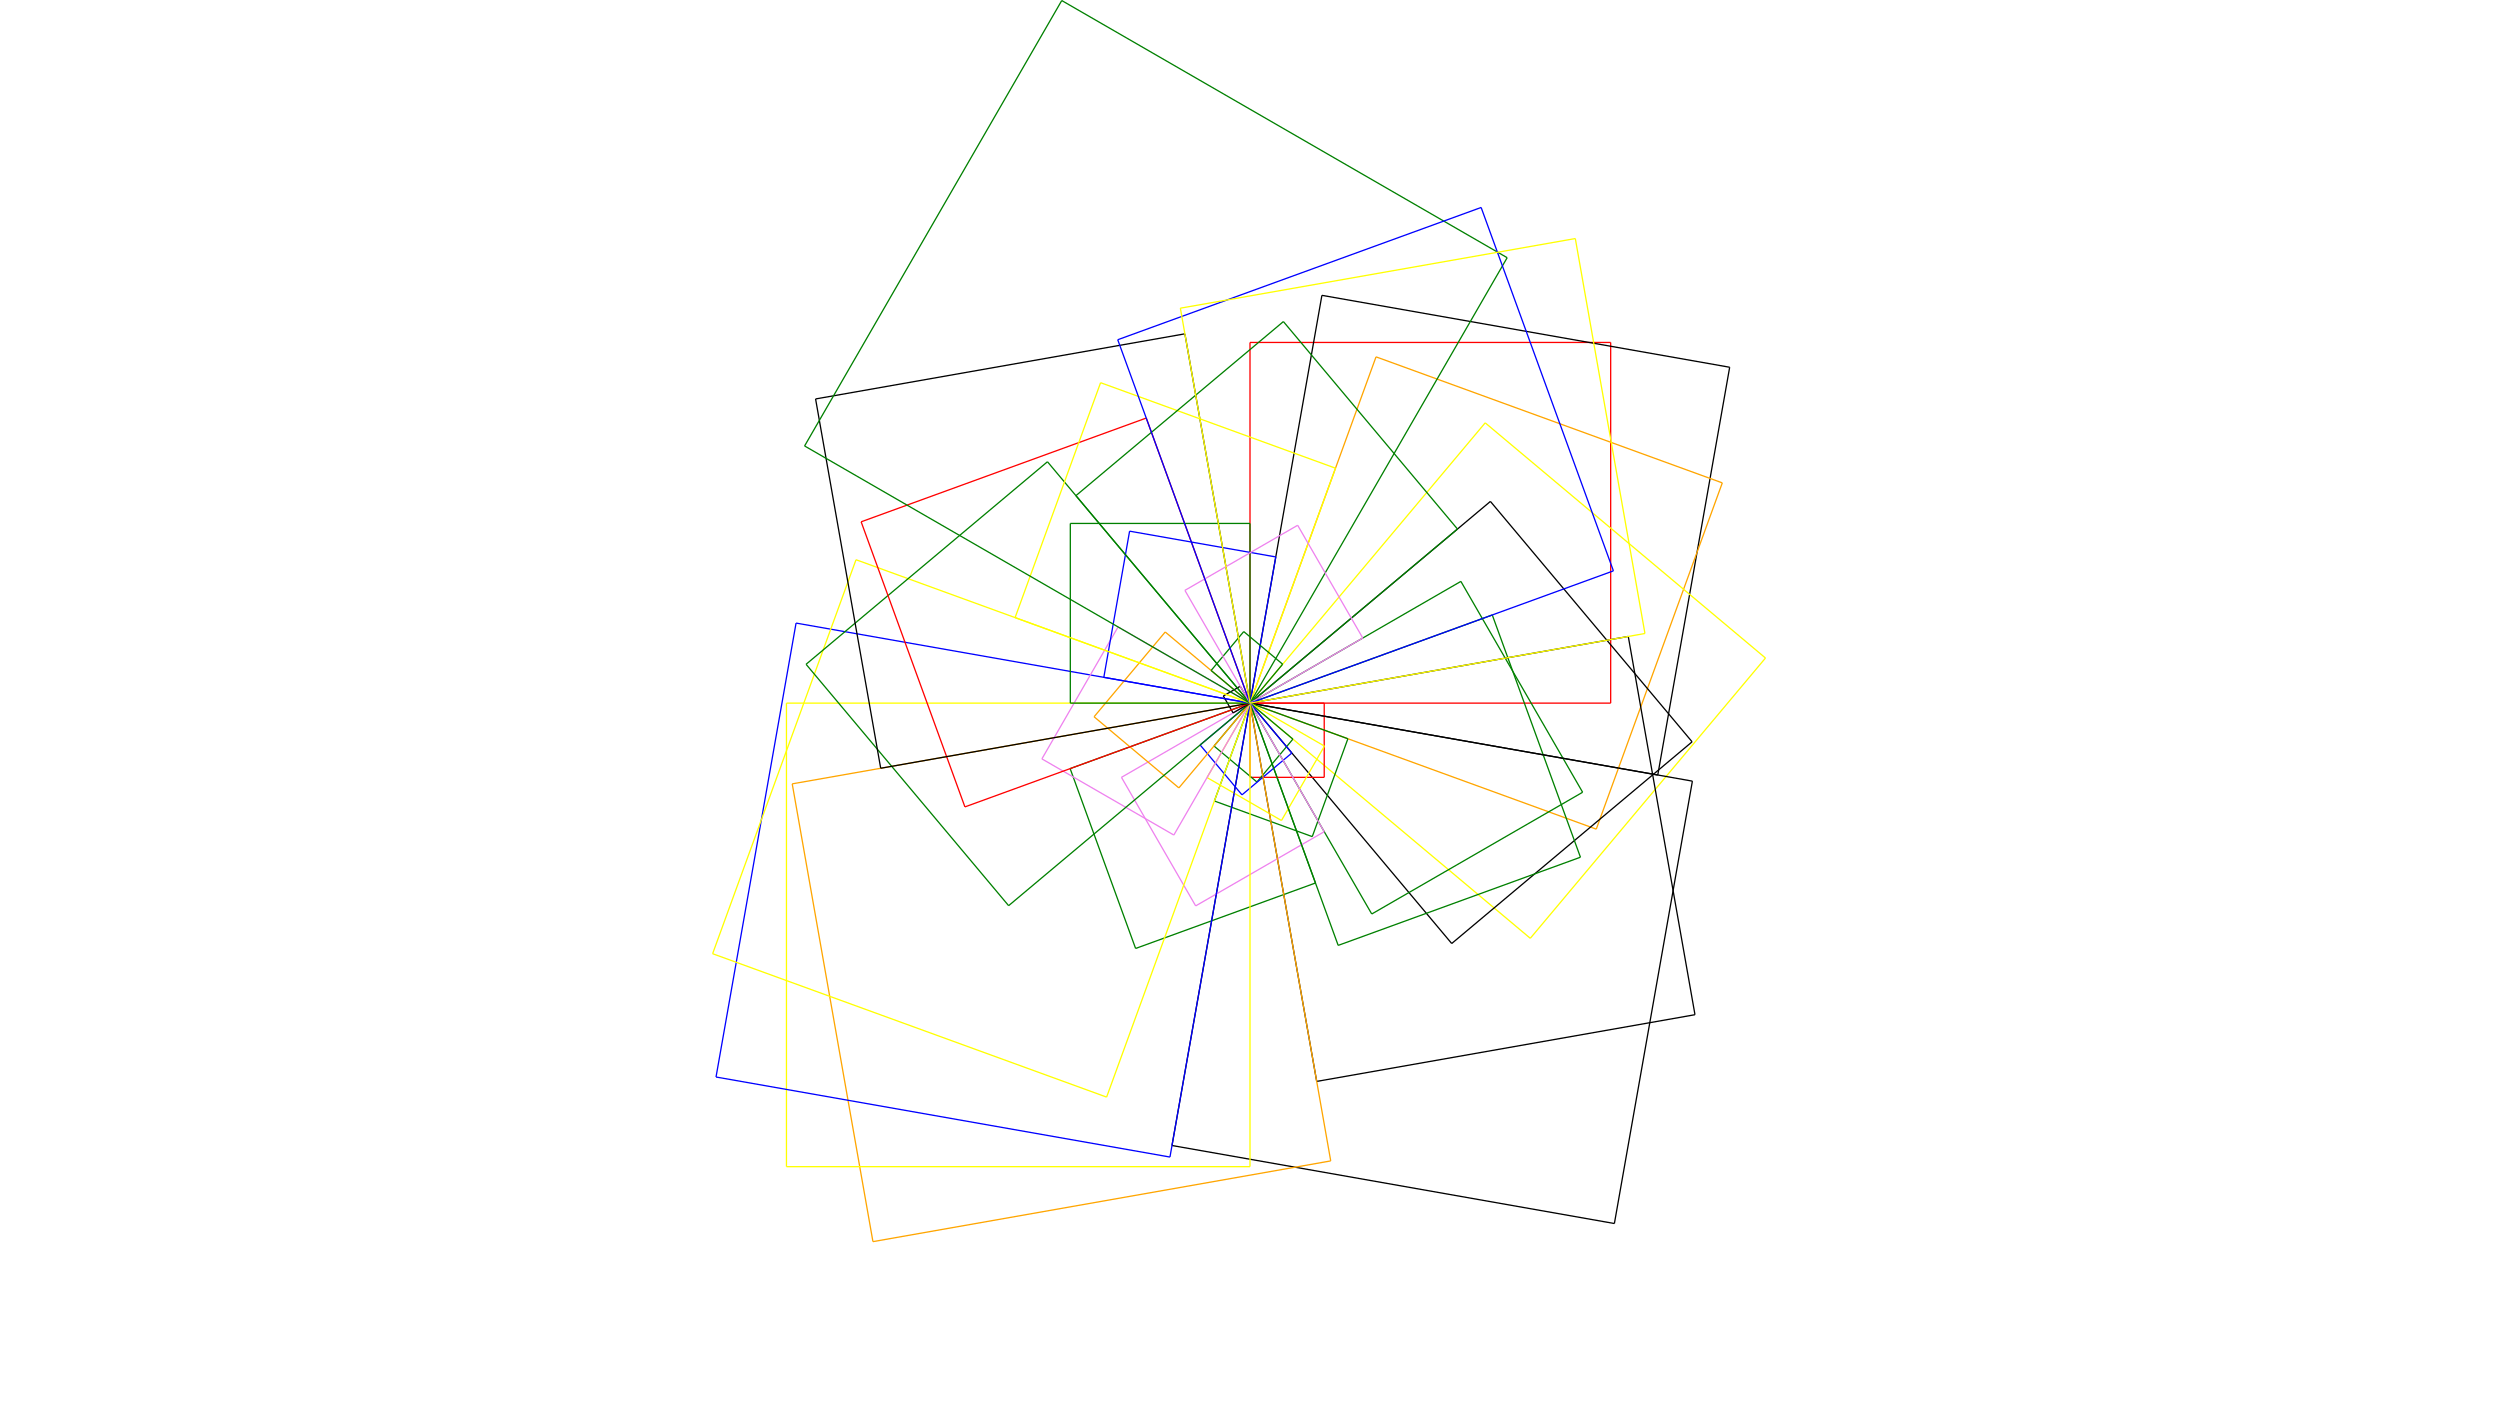 <svg height="1080" width="1920" xmlns="http://www.w3.org/2000/svg">
<rect fill="white" height="1080" width="1920" x="0" y="0"/>
<path d="M960,540 l0,-277" stroke="red"/>
<path d="M960,263 l277,-0" stroke="red"/>
<path d="M1237,263 l0,277" stroke="red"/>
<path d="M1237,540 l-277,0" stroke="red"/>
<path d="M960,540 l55.22,-313.169" stroke="black"/>
<path d="M1015.22,226.831 l313.169,55.22" stroke="black"/>
<path d="M1328.389,282.051 l-55.22,313.169" stroke="black"/>
<path d="M1273.169,595.22 l-313.169,-55.22" stroke="black"/>
<path d="M960,540 l96.792,-265.933" stroke="orange"/>
<path d="M1056.792,274.067 l265.933,96.792" stroke="orange"/>
<path d="M1322.725,370.859 l-96.792,265.933" stroke="orange"/>
<path d="M1225.933,636.792 l-265.933,-96.792" stroke="orange"/>
<path d="M960,540 l2.5,-4.33" stroke="black"/>
<path d="M962.5,535.67 l4.33,2.5" stroke="black"/>
<path d="M966.83,538.17 l-2.5,4.33" stroke="black"/>
<path d="M964.33,542.5 l-4.33,-2.5" stroke="black"/>
<path d="M960,540 l180.623,-215.258" stroke="yellow"/>
<path d="M1140.623,324.742 l215.258,180.623" stroke="yellow"/>
<path d="M1355.882,505.365 l-180.623,215.258" stroke="yellow"/>
<path d="M1175.258,720.623 l-215.258,-180.623" stroke="yellow"/>
<path d="M960,540 l184.617,-154.912" stroke="black"/>
<path d="M1144.617,385.088 l154.912,184.617" stroke="black"/>
<path d="M1299.529,569.705 l-184.617,154.912" stroke="black"/>
<path d="M1114.912,724.617 l-154.912,-184.617" stroke="black"/>
<path d="M960,540 l161.947,-93.5" stroke="green"/>
<path d="M1121.947,446.5 l93.5,161.947" stroke="green"/>
<path d="M1215.447,608.447 l-161.947,93.5" stroke="green"/>
<path d="M1053.5,701.947 l-93.5,-161.947" stroke="green"/>
<path d="M960,540 l186.059,-67.72" stroke="green"/>
<path d="M1146.059,472.28 l67.72,186.059" stroke="green"/>
<path d="M1213.779,658.339 l-186.059,67.72" stroke="green"/>
<path d="M1027.72,726.059 l-67.72,-186.059" stroke="green"/>
<path d="M960,540 l290.518,-51.226" stroke="black"/>
<path d="M1250.518,488.774 l51.226,290.518" stroke="black"/>
<path d="M1301.745,779.292 l-290.518,51.226" stroke="black"/>
<path d="M1011.226,830.518 l-51.226,-290.518" stroke="black"/>
<path d="M960,540 l57,0" stroke="red"/>
<path d="M1017,540 l-0,57" stroke="red"/>
<path d="M1017,597 l-57,-0" stroke="red"/>
<path d="M960,597 l0,-57" stroke="red"/>
<path d="M960,540 l339.759,59.909" stroke="black"/>
<path d="M1299.759,599.909 l-59.909,339.759" stroke="black"/>
<path d="M1239.85,939.667 l-339.759,-59.909" stroke="black"/>
<path d="M900.091,879.759 l59.909,-339.759" stroke="black"/>
<path d="M960,540 l75.175,27.362" stroke="green"/>
<path d="M1035.175,567.362 l-27.362,75.175" stroke="green"/>
<path d="M1007.814,642.537 l-75.175,-27.362" stroke="green"/>
<path d="M932.638,615.175 l27.362,-75.175" stroke="green"/>
<path d="M960,540 l57.158,33" stroke="yellow"/>
<path d="M1017.158,573 l-33,57.158" stroke="yellow"/>
<path d="M984.158,630.158 l-57.158,-33" stroke="yellow"/>
<path d="M927,597.158 l33,-57.158" stroke="yellow"/>
<path d="M960,540 l32.94,27.64" stroke="green"/>
<path d="M992.94,567.64 l-27.64,32.94" stroke="green"/>
<path d="M965.3,600.58 l-32.94,-27.64" stroke="green"/>
<path d="M932.36,572.94 l27.64,-32.94" stroke="green"/>
<path d="M960,540 l32.139,38.302" stroke="blue"/>
<path d="M992.139,578.302 l-38.302,32.139" stroke="blue"/>
<path d="M953.837,610.442 l-32.139,-38.302" stroke="blue"/>
<path d="M921.698,572.139 l38.302,-32.139" stroke="blue"/>
<path d="M960,540 l57,98.727" stroke="violet"/>
<path d="M1017,638.727 l-98.727,57" stroke="violet"/>
<path d="M918.273,695.727 l-57,-98.727" stroke="violet"/>
<path d="M861.273,597 l98.727,-57" stroke="violet"/>
<path d="M960,540 l50.277,138.135" stroke="green"/>
<path d="M1010.277,678.135 l-138.135,50.277" stroke="green"/>
<path d="M872.142,728.412 l-50.277,-138.135" stroke="green"/>
<path d="M821.865,590.277 l138.135,-50.277" stroke="green"/>
<path d="M960,540 l61.992,351.576" stroke="orange"/>
<path d="M1021.992,891.576 l-351.576,61.992" stroke="orange"/>
<path d="M670.416,953.569 l-61.992,-351.576" stroke="orange"/>
<path d="M608.424,601.992 l351.576,-61.992" stroke="orange"/>
<path d="M960,540 l0,356" stroke="yellow"/>
<path d="M960,896 l-356,0" stroke="yellow"/>
<path d="M604,896 l-0,-356" stroke="yellow"/>
<path d="M604,540 l356,-0" stroke="yellow"/>
<path d="M960,540 l-61.471,348.622" stroke="blue"/>
<path d="M898.529,888.622 l-348.622,-61.471" stroke="blue"/>
<path d="M549.907,827.15 l61.471,-348.622" stroke="blue"/>
<path d="M611.378,478.529 l348.622,61.471" stroke="blue"/>
<path d="M960,540 l-110.13,302.581" stroke="yellow"/>
<path d="M849.87,842.581 l-302.581,-110.13" stroke="yellow"/>
<path d="M547.288,732.451 l110.13,-302.581" stroke="yellow"/>
<path d="M657.419,429.87 l302.581,110.13" stroke="yellow"/>
<path d="M960,540 l-58.5,101.325" stroke="violet"/>
<path d="M901.5,641.325 l-101.325,-58.5" stroke="violet"/>
<path d="M800.175,582.825 l58.5,-101.325" stroke="violet"/>
<path d="M858.675,481.5 l101.325,58.5" stroke="violet"/>
<path d="M960,540 l-54.637,65.114" stroke="orange"/>
<path d="M905.363,605.114 l-65.114,-54.637" stroke="orange"/>
<path d="M840.249,550.477 l54.637,-65.114" stroke="orange"/>
<path d="M894.886,485.363 l65.114,54.637" stroke="orange"/>
<path d="M960,540 l-185.383,155.555" stroke="green"/>
<path d="M774.617,695.555 l-155.555,-185.383" stroke="green"/>
<path d="M619.063,510.172 l185.383,-155.555" stroke="green"/>
<path d="M804.445,354.617 l155.555,185.383" stroke="green"/>
<path d="M960,540 l-12.99,7.5" stroke="black"/>
<path d="M947.01,547.5 l-7.5,-12.99" stroke="black"/>
<path d="M939.51,534.51 l12.99,-7.5" stroke="black"/>
<path d="M952.5,527.01 l7.5,12.99" stroke="black"/>
<path d="M960,540 l-218.948,79.691" stroke="red"/>
<path d="M741.052,619.691 l-79.691,-218.948" stroke="red"/>
<path d="M661.361,400.742 l218.948,-79.691" stroke="red"/>
<path d="M880.309,321.052 l79.691,218.948" stroke="red"/>
<path d="M960,540 l-283.625,50.011" stroke="black"/>
<path d="M676.375,590.011 l-50.011,-283.625" stroke="black"/>
<path d="M626.365,306.386 l283.625,-50.011" stroke="black"/>
<path d="M909.989,256.375 l50.011,283.625" stroke="black"/>
<path d="M960,540 l-138,0" stroke="green"/>
<path d="M822,540 l-0,-138" stroke="green"/>
<path d="M822,402 l138,-0" stroke="green"/>
<path d="M960,402 l0,138" stroke="green"/>
<path d="M960,540 l-112.268,-19.796" stroke="blue"/>
<path d="M847.732,520.204 l19.796,-112.268" stroke="blue"/>
<path d="M867.528,407.936 l112.268,19.796" stroke="blue"/>
<path d="M979.796,427.732 l-19.796,112.268" stroke="blue"/>
<path d="M960,540 l-180.421,-65.668" stroke="yellow"/>
<path d="M779.579,474.332 l65.668,-180.421" stroke="yellow"/>
<path d="M845.247,293.911 l180.421,65.668" stroke="yellow"/>
<path d="M1025.668,359.579 l-65.668,180.421" stroke="yellow"/>
<path d="M960,540 l-342.08,-197.5" stroke="green"/>
<path d="M617.92,342.5 l197.5,-342.08" stroke="green"/>
<path d="M815.42,0.42 l342.08,197.5" stroke="green"/>
<path d="M1157.5,197.92 l-197.5,342.08" stroke="green"/>
<path d="M960,540 l-29.876,-25.069" stroke="green"/>
<path d="M930.124,514.931 l25.069,-29.876" stroke="green"/>
<path d="M955.193,485.056 l29.876,25.069" stroke="green"/>
<path d="M985.069,510.124 l-25.069,29.876" stroke="green"/>
<path d="M960,540 l-133.7,-159.337" stroke="green"/>
<path d="M826.3,380.663 l159.337,-133.7" stroke="green"/>
<path d="M985.637,246.963 l133.7,159.337" stroke="green"/>
<path d="M1119.337,406.3 l-159.337,133.7" stroke="green"/>
<path d="M960,540 l-50,-86.603" stroke="violet"/>
<path d="M910,453.397 l86.603,-50" stroke="violet"/>
<path d="M996.603,403.397 l50,86.603" stroke="violet"/>
<path d="M1046.602,490 l-86.603,50" stroke="violet"/>
<path d="M960,540 l-101.58,-279.089" stroke="blue"/>
<path d="M858.42,260.911 l279.089,-101.58" stroke="blue"/>
<path d="M1137.509,159.331 l101.58,279.089" stroke="blue"/>
<path d="M1239.089,438.42 l-279.089,101.58" stroke="blue"/>
<path d="M960,540 l-53.484,-303.321" stroke="yellow"/>
<path d="M906.516,236.679 l303.321,-53.484" stroke="yellow"/>
<path d="M1209.837,183.196 l53.484,303.321" stroke="yellow"/>
<path d="M1263.321,486.516 l-303.321,53.484" stroke="yellow"/>
</svg>